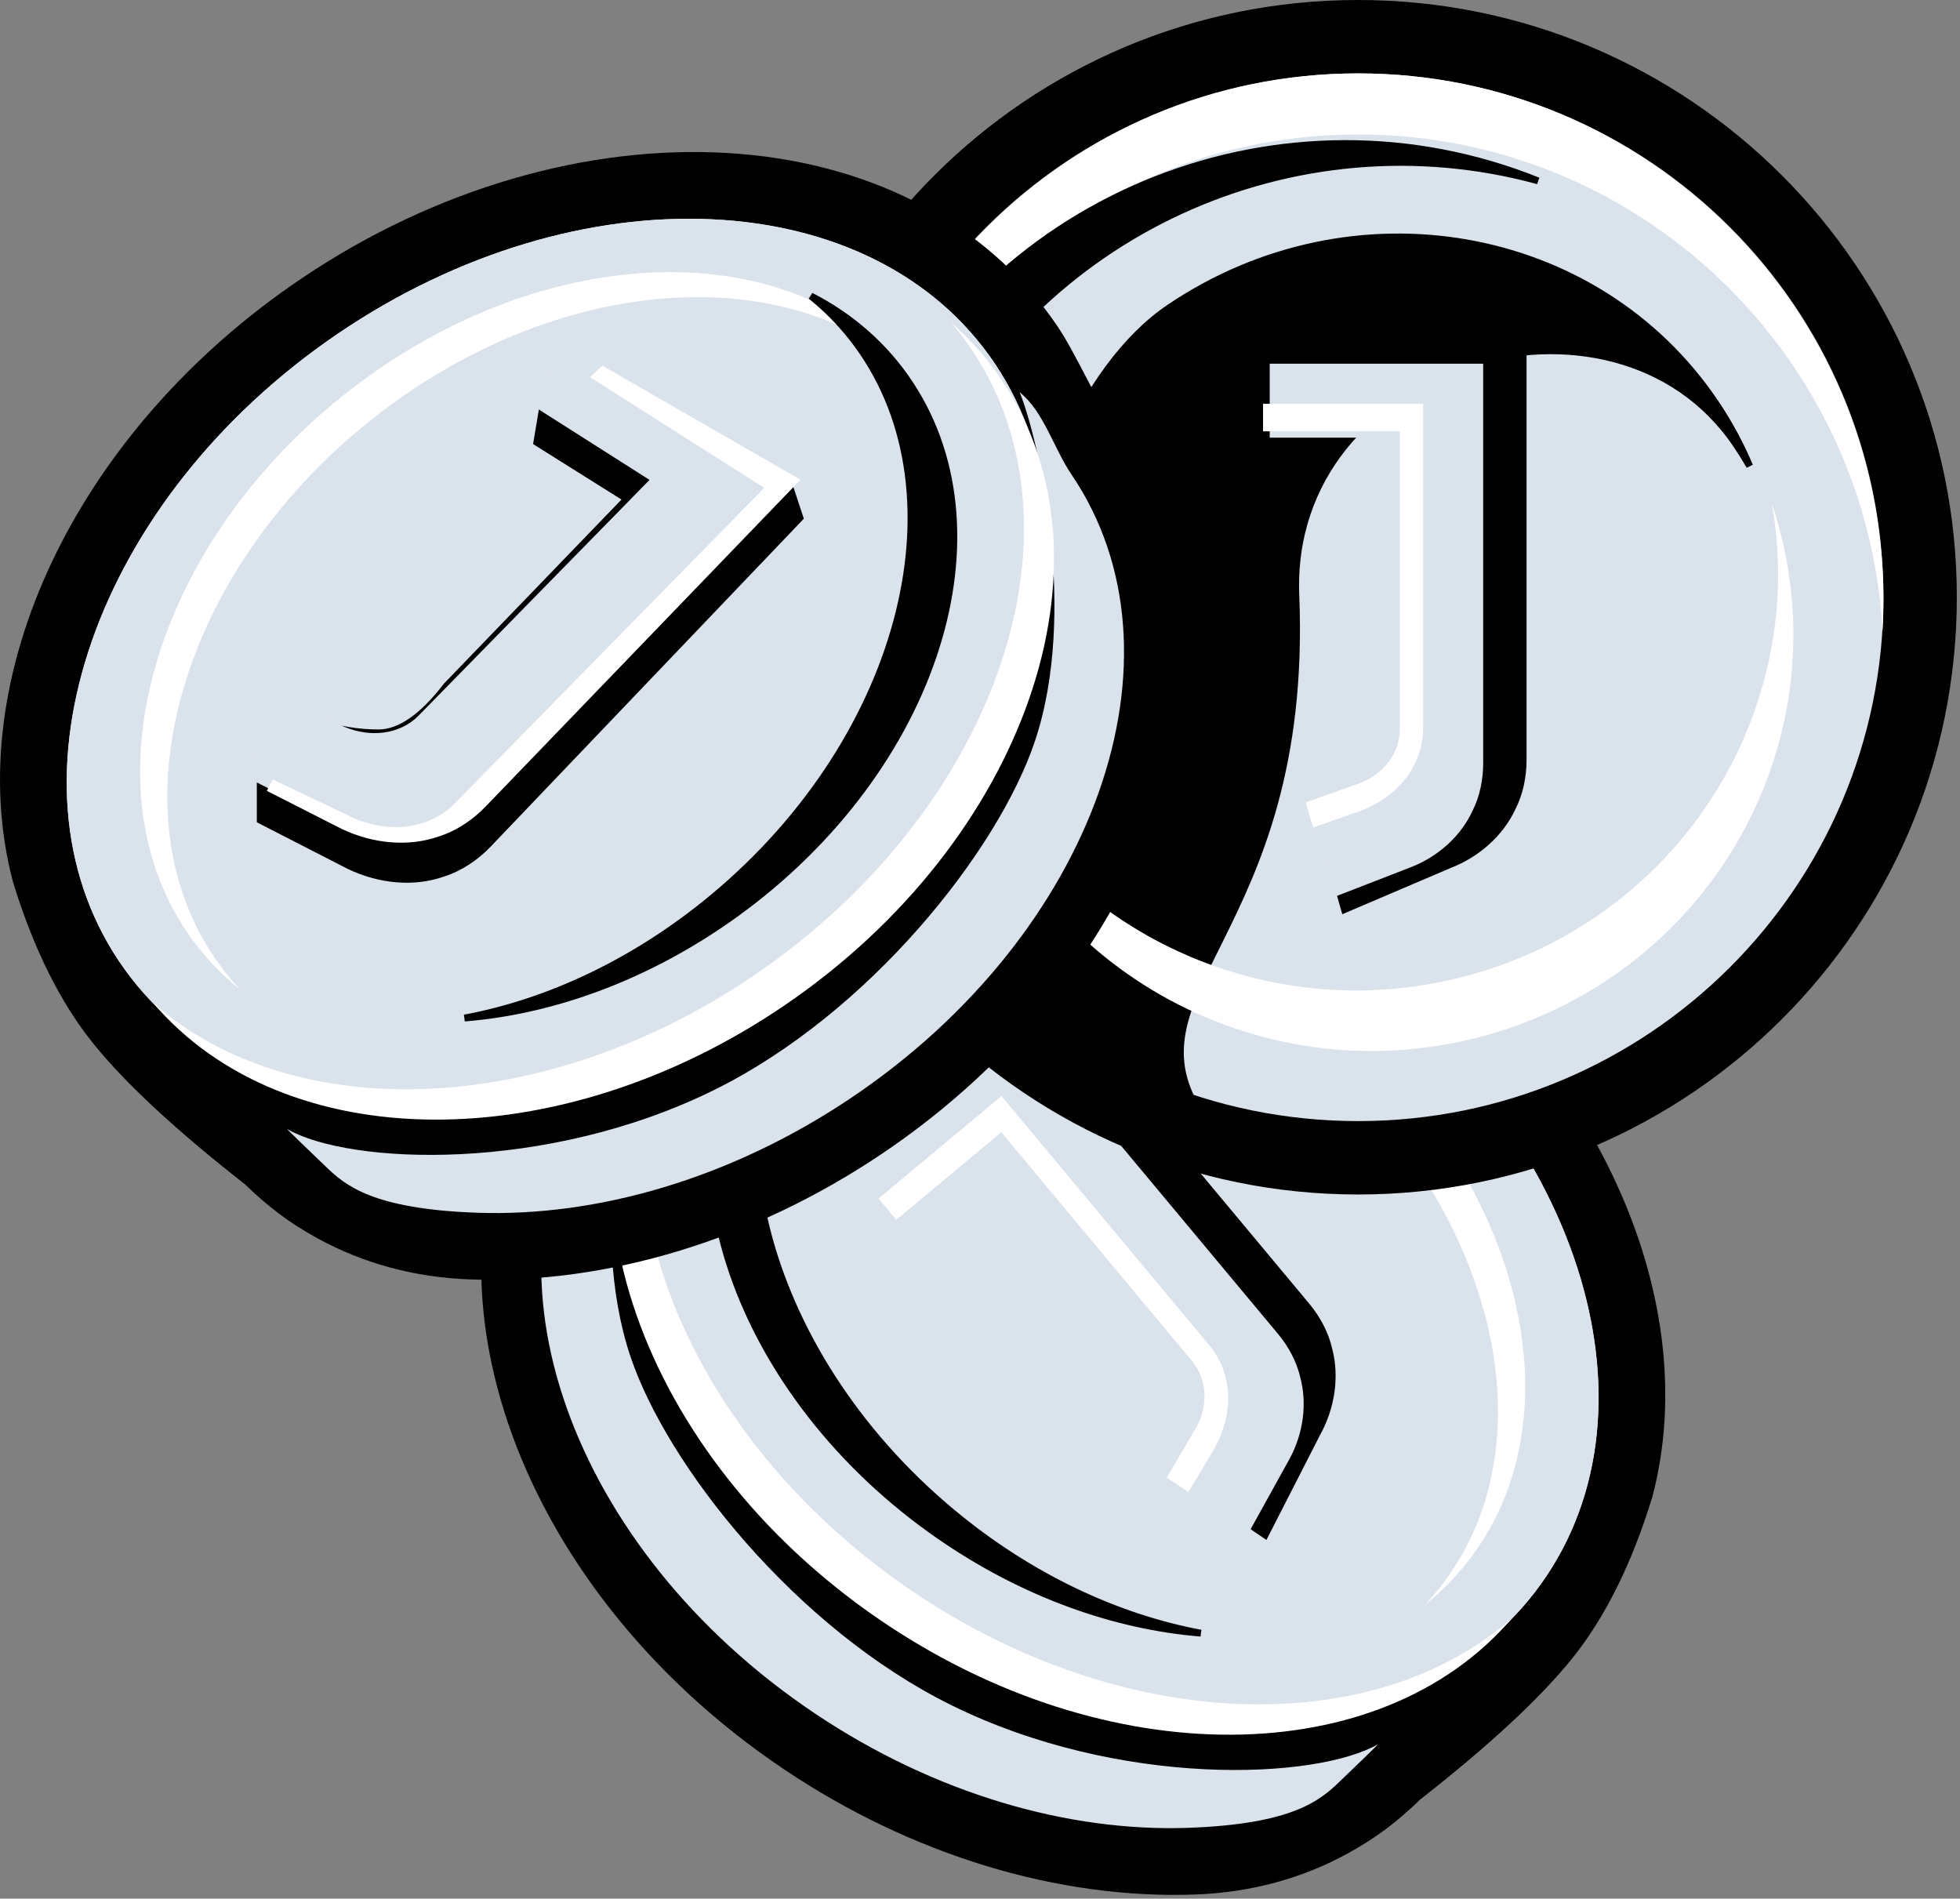 <svg width="287" height="278" viewBox="0 0 287 278" fill="none" xmlns="http://www.w3.org/2000/svg">
<rect x="0" y="0" width="287" height="278" fill="#808080" stroke="none"/>
<path d="M207.626 263.106L207.644 263.089L207.664 263.073C217.771 255.154 225.134 248.32 229.775 242.568C234.569 236.627 238.468 228.805 241.457 219.084C249.254 189.602 232.455 153.471 199.323 131.186C179.542 117.881 157.331 111.799 137.43 112.959C117.531 114.118 99.968 122.512 89.401 138.133C88.114 140.037 86.669 142.802 85.157 145.696L85.01 145.978C83.454 148.956 81.832 152.039 80.27 154.348C69.704 169.969 68.48 189.351 74.856 208.183C81.232 227.017 95.207 245.274 114.988 258.579C133.695 271.162 155.023 277.584 174.894 276.892C183.275 276.6 190.658 274.466 197.072 270.956C201.445 268.563 204.41 266.203 207.626 263.106Z" fill="black" stroke="black"/>
<path fill-rule="evenodd" clip-rule="evenodd" d="M201.843 255.355C192.687 260.633 163.901 261.809 139.317 249.671C116.507 238.409 97.684 214.617 92.305 198.582C85.972 179.704 91.736 154.34 94.54 147.493C91.036 150.264 89.517 155.757 86.958 159.526C69.008 185.969 83.498 226.869 119.322 250.879C136.974 262.71 156.512 268.232 173.939 267.627C189.342 267.092 193.339 263.559 196.107 260.903C199.369 257.773 201.281 255.924 201.843 255.355Z" fill="#DAE2EB"/>
<path fill-rule="evenodd" clip-rule="evenodd" d="M130.128 235.168C94.686 211.045 80.351 169.954 98.11 143.387C115.868 116.82 158.996 114.839 194.439 138.961C229.881 163.083 244.216 204.175 226.457 230.742C208.699 257.308 165.571 259.29 130.128 235.168Z" fill="#DAE2EB"/>
<path fill-rule="evenodd" clip-rule="evenodd" d="M130.128 235.168C94.686 211.045 80.351 169.954 98.11 143.387C115.868 116.82 158.996 114.839 194.439 138.961C229.881 163.083 244.216 204.175 226.457 230.742C208.699 257.308 165.571 259.29 130.128 235.168Z" fill="#DAE2EB"/>
<path fill-rule="evenodd" clip-rule="evenodd" d="M221.38 236.951C200.925 254.888 164.156 253.83 133.266 232.755C98.072 208.742 83.837 167.838 101.472 141.392C102.446 139.931 103.497 138.545 104.62 137.233C101.769 139.733 99.236 142.601 97.079 145.835C79.445 172.281 93.68 213.185 128.874 237.198C162.123 259.883 202.184 259.376 221.38 236.951Z" fill="white"/>
<path fill-rule="evenodd" clip-rule="evenodd" d="M112.467 142.92C130.92 128.258 162.588 130.855 188.28 150.587C217.552 173.069 227.983 209.28 211.578 231.468C210.671 232.694 209.702 233.851 208.675 234.94C211.246 232.897 213.561 230.519 215.567 227.806C231.972 205.618 221.541 169.406 192.269 146.925C164.614 125.685 130.037 124.299 112.467 142.92Z" fill="white"/>
<path d="M137.551 224.855C149.872 233.392 163.283 238.111 175.828 239.12C163.538 236.828 150.805 230.915 139.446 221.473C125.292 209.708 115.921 194.665 112.224 179.839C108.528 165.014 110.501 150.368 119.1 139.467C120.899 137.188 122.915 135.164 125.116 133.394C119.234 136.413 114.244 140.737 110.561 146.344C103.134 157.646 102.392 172.072 107.263 186.295C112.134 200.518 122.61 214.502 137.551 224.855Z" fill="black" stroke="black"/>
<path d="M150.311 160.682L149.991 160.298L149.607 160.618L134.43 173.263L127.837 165.359L152.579 144.745L191.319 191.19C192.828 192.999 194.056 195.229 194.59 197.616L194.592 197.625L194.594 197.633C195.635 201.638 194.947 206.093 192.847 209.889L192.843 209.896L192.839 209.903L185.252 224.743L175.548 218.125L181.041 207.074C181.042 207.073 181.042 207.071 181.043 207.07C182.874 203.561 182.589 199.378 180.072 196.361L150.311 160.682Z" fill="black" stroke="black"/>
<path d="M149.643 150.356L125.634 170.359L132.576 178.682L147.222 166.479L175.782 200.719C178.063 203.454 178.366 207.232 176.737 210.402L172.739 217.562L182.797 224.497L188.804 213.648C190.814 209.959 191.45 205.599 190.391 201.646C189.843 199.281 188.616 197.079 187.129 195.296L149.643 150.356Z" fill="#DAE2EB"/>
<path d="M174.02 218.452L170.84 216.347L175.174 208.992C176.948 205.74 176.773 201.944 174.542 199.269L146.608 165.781L131.231 178.594L128.64 175.487L146.646 160.485L177.024 196.903C178.229 198.348 179.191 200.16 179.56 202.139C180.3 205.441 179.558 209.162 177.661 212.376L174.02 218.452Z" fill="white"/>
<path d="M286.035 87.447C286.035 135.465 247.01 174.394 198.867 174.394C150.725 174.394 111.699 135.465 111.699 87.447C111.699 39.429 150.725 0.5 198.867 0.5C247.01 0.5 286.035 39.429 286.035 87.447Z" fill="black" stroke="black"/>
<path d="M198.867 164.147C241.35 164.147 275.79 129.807 275.79 87.447C275.79 45.087 241.35 10.748 198.867 10.748C156.384 10.748 121.944 45.087 121.944 87.447C121.944 129.807 156.384 164.147 198.867 164.147Z" fill="#DAE2EB"/>
<path fill-rule="evenodd" clip-rule="evenodd" d="M122.071 92.333C121.987 90.853 121.944 89.363 121.944 87.862C121.944 45.273 156.384 10.748 198.867 10.748C241.35 10.748 275.79 45.273 275.79 87.862C275.79 89.363 275.747 90.853 275.663 92.333C273.353 51.824 239.854 19.689 198.867 19.689C157.88 19.689 124.381 51.824 122.071 92.333Z" fill="white"/>
<path d="M128.118 65.04C145.254 28.19 188.032 11.537 225.212 26.479C189.703 16.77 151.331 33.797 135.25 68.378C119.17 102.957 130.826 143.375 161.066 164.411C125.755 145.453 110.982 101.889 128.118 65.04Z" fill="black" stroke="black"/>
<path d="M175.922 163.323L152.941 157.429C149.067 151.067 146.617 142.026 145.543 131.719C144.459 121.328 144.778 109.691 146.416 98.3C148.055 86.909 151.011 75.779 155.192 66.398C159.377 57.009 164.769 49.414 171.253 45.036C198.043 26.944 233.826 33.215 251.189 58.987C253.189 61.956 254.858 65.054 256.204 68.24C255.59 67.183 254.936 66.141 254.244 65.113C245.324 51.873 228.826 48.805 214.8 53.296C200.763 57.791 189.053 69.902 189.751 87.166C190.762 112.176 184.045 126.671 178.789 137.269C178.583 137.686 178.379 138.096 178.177 138.502C175.814 143.248 173.798 147.298 173.102 151.219C172.397 155.193 173.046 159.02 175.922 163.323Z" fill="black" stroke="black"/>
<path fill-rule="evenodd" clip-rule="evenodd" d="M259.46 73.768C259.832 74.879 260.174 76.008 260.484 77.153C269.308 109.665 249.766 143.083 216.836 151.795C183.907 160.506 150.059 141.212 141.235 108.7C140.74 106.875 140.334 105.047 140.015 103.22C150.197 133.672 182.822 151.335 214.592 142.93C245.673 134.708 264.827 104.474 259.46 73.768Z" fill="white"/>
<path d="M211.078 61.609V61.109H210.578H190.82V50.819H223.031V111.286C223.031 113.641 222.545 116.14 221.426 118.315L221.422 118.323L221.418 118.331C219.652 122.073 216.269 125.055 212.224 126.626L212.216 126.629L212.209 126.632L196.872 133.175L193.66 121.882L204.959 116.909C204.96 116.908 204.962 116.908 204.963 116.907C208.617 115.384 211.078 111.988 211.078 108.06V61.609Z" fill="black" stroke="black"/>
<path d="M217.181 53.25H185.923V64.085H204.991V108.662C204.991 112.222 202.802 115.318 199.52 116.711L191.862 119.651L195.144 131.415L206.71 126.926C210.617 125.378 213.899 122.437 215.618 118.723C216.712 116.556 217.181 114.079 217.181 111.757V53.25Z" fill="#DAE2EB"/>
<path d="M192.277 121.155L191.183 117.502L199.224 114.626C202.67 113.264 204.968 110.236 204.968 106.754V63.155H184.947V59.111H208.391V106.525C208.391 108.406 207.969 110.413 206.984 112.169C205.437 115.179 202.483 117.563 198.966 118.817L192.277 121.155Z" fill="white"/>
<path d="M36.22 173.046L36.202 173.028L36.182 173.012C26.075 165.093 18.712 158.259 14.071 152.507C9.277 146.566 5.378 138.744 2.389 129.023C-5.408 99.541 11.391 63.411 44.523 41.125C64.304 27.82 86.515 21.738 106.416 22.898C126.315 24.058 143.878 32.451 154.445 48.072C155.733 49.977 157.177 52.741 158.689 55.636L158.836 55.917C160.392 58.895 162.014 61.979 163.576 64.288C174.142 79.909 175.367 99.291 168.991 118.122C162.614 136.956 148.639 155.214 128.859 168.519C110.151 181.102 88.823 187.524 68.952 186.831C60.571 186.539 53.188 184.405 46.774 180.895C42.401 178.503 39.437 176.143 36.22 173.046Z" fill="black" stroke="black"/>
<path fill-rule="evenodd" clip-rule="evenodd" d="M42.003 165.295C51.159 170.573 79.945 171.749 104.529 159.611C127.339 148.35 146.162 124.558 151.541 108.522C157.874 89.645 152.11 64.281 149.306 57.434C152.81 60.204 154.329 65.697 156.888 69.466C174.838 95.909 160.348 136.809 124.524 160.819C106.872 172.65 87.334 178.172 69.907 177.567C54.504 177.033 50.507 173.499 47.739 170.844C44.477 167.714 42.565 165.864 42.003 165.295Z" fill="#DAE2EB"/>
<path fill-rule="evenodd" clip-rule="evenodd" d="M113.718 145.108C149.16 120.986 163.495 79.894 145.736 53.328C127.977 26.761 84.849 24.779 49.407 48.902C13.965 73.024 -0.37 114.115 17.389 140.682C35.147 167.249 78.275 169.23 113.718 145.108Z" fill="#DAE2EB"/>
<path fill-rule="evenodd" clip-rule="evenodd" d="M113.718 145.108C149.16 120.986 163.495 79.894 145.736 53.328C127.977 26.761 84.849 24.779 49.407 48.902C13.965 73.024 -0.37 114.115 17.389 140.682C35.147 167.249 78.275 169.23 113.718 145.108Z" fill="#DAE2EB"/>
<path fill-rule="evenodd" clip-rule="evenodd" d="M22.466 146.891C42.921 164.829 79.69 163.771 110.58 142.695C145.774 118.683 160.009 77.778 142.374 51.333C141.4 49.872 140.349 48.485 139.226 47.174C142.076 49.673 144.61 52.541 146.767 55.776C164.401 82.221 150.166 123.126 114.972 147.138C81.723 169.824 41.661 169.317 22.466 146.891Z" fill="white"/>
<path fill-rule="evenodd" clip-rule="evenodd" d="M131.379 52.86C112.925 38.198 81.258 40.794 55.566 60.526C26.294 83.008 15.863 119.22 32.268 141.407C33.175 142.633 34.144 143.791 35.171 144.88C32.6 142.837 30.285 140.459 28.279 137.745C11.874 115.557 22.305 79.346 51.577 56.864C79.232 35.624 113.809 34.238 131.379 52.86Z" fill="white"/>
<path d="M106.295 134.794C93.974 143.331 80.563 148.05 68.018 149.059C80.308 146.767 93.041 140.854 104.4 131.413C118.554 119.647 127.926 104.605 131.622 89.779C135.318 74.954 133.345 60.308 124.746 49.407C122.947 47.127 120.931 45.103 118.731 43.334C124.612 46.353 129.602 50.677 133.286 56.283C140.712 67.585 141.454 82.011 136.583 96.235C131.712 110.458 121.236 124.442 106.295 134.794Z" fill="black" stroke="black"/>
<path d="M65.404 100.4L91.365 73.49L91.793 73.047L91.271 72.719L78.607 64.774L79.396 60.059L85.821 57.965L115.078 69.59L117.136 75.816L71.499 123.6C69.726 125.456 67.439 127.044 64.872 127.865L64.865 127.867L64.858 127.869C60.602 129.368 55.61 128.914 51.141 126.774L38.107 120.093V113.78L43.457 109.548L52.111 113.692L52.121 113.697L52.132 113.701C52.382 113.807 52.581 113.886 52.73 113.934C52.801 113.957 52.879 113.979 52.953 113.991C52.989 113.997 53.043 114.004 53.104 114.001C53.153 113.998 53.281 113.986 53.405 113.893C53.566 113.771 53.62 113.588 53.608 113.436C53.598 113.317 53.55 113.23 53.529 113.194C53.482 113.115 53.42 113.051 53.38 113.011C53.29 112.922 53.161 112.816 53.018 112.703C52.803 112.533 52.514 112.316 52.183 112.068C52.065 111.98 51.941 111.887 51.814 111.791C51.325 111.424 50.769 111 50.204 110.542C49.065 109.62 47.926 108.591 47.239 107.643C46.894 107.167 46.694 106.753 46.638 106.415C46.604 106.214 46.62 106.042 46.693 105.886C49.593 106.831 52.498 107.306 55.407 107.306C58.619 107.306 61.949 104.894 65.404 100.4Z" fill="black" stroke="black"/>
<path d="M115.751 69.103L83.884 50.593L76.105 58.179L95.11 70.265L61.322 104.748C58.623 107.502 54.331 108.079 50.373 106.4L41.438 102.122L35.653 113.558L48.965 120.381C53.536 122.572 58.669 123.05 63.07 121.5C65.731 120.649 68.087 119.009 69.907 117.104L115.751 69.103Z" fill="#DAE2EB"/>
<path d="M39.072 115.796L39.926 114.109L51.91 119.84C57.219 122.089 62.976 121.317 66.595 117.627L111.913 71.43L86.422 55.238L88.18 53.525L117.216 70.241L71.1 118.099C69.27 119.998 66.9 121.633 64.223 122.481C59.796 124.026 54.632 123.55 50.034 121.366L39.072 115.796Z" fill="white"/>
</svg>
